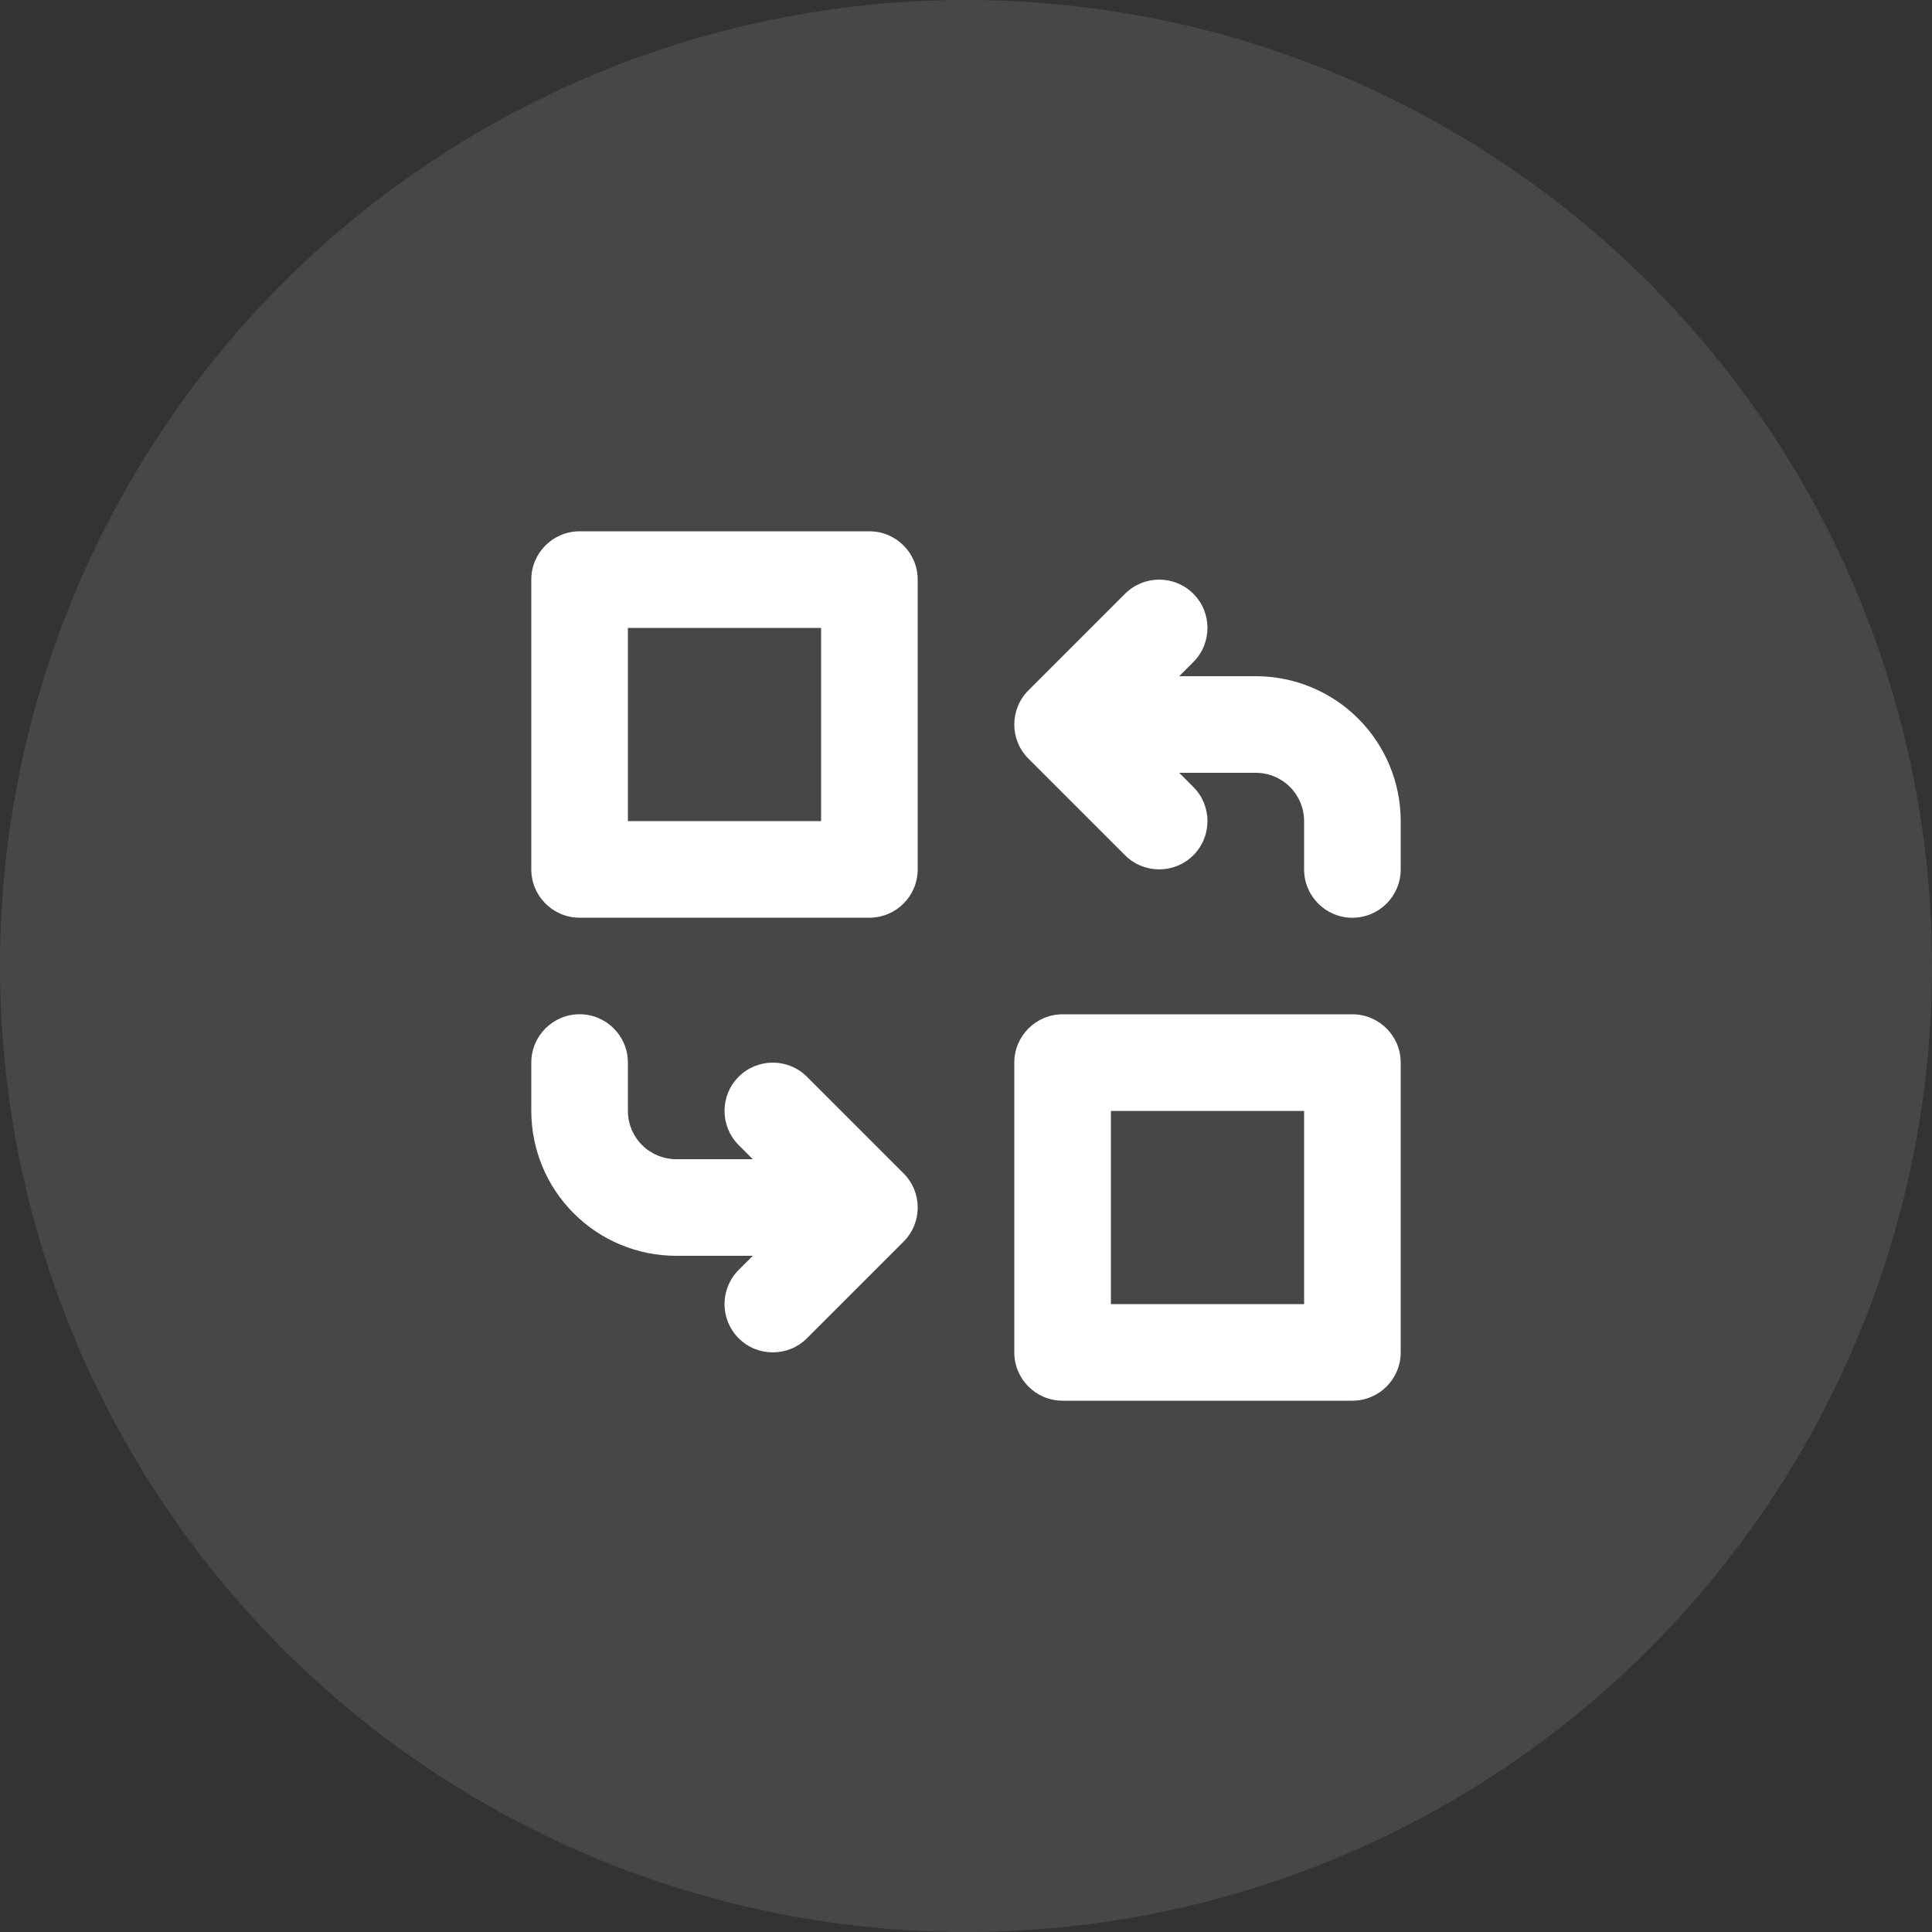 <svg width="40" height="40" viewBox="0 0 40 40" fill="none" xmlns="http://www.w3.org/2000/svg">
<rect x="0" y="0" width="40" height="40" fill="#333333" stroke="none"/>
<circle opacity="0.1" cx="20" cy="20" r="20" fill="white"/>
<path fill-rule="evenodd" clip-rule="evenodd" d="M29 22C29 21.448 28.552 21 28 21H22C21.448 21 21 21.448 21 22V28C21 28.552 21.448 29 22 29H28C28.552 29 29 28.552 29 28V22ZM15.586 26H14C13.204 26 12.441 25.684 11.879 25.121C11.316 24.559 11 23.796 11 23C11 22.891 11 22.443 11 21.999C11 21.447 11.448 20.999 12 20.999C12.552 20.999 13 21.447 13 21.999V23C13 23.265 13.105 23.52 13.293 23.707C13.48 23.895 13.735 24 14 24H15.586L15.293 23.707C14.903 23.317 14.903 22.683 15.293 22.293C15.683 21.903 16.317 21.903 16.707 22.293L18.707 24.293C19.098 24.683 19.098 25.317 18.707 25.707L16.707 27.707C16.317 28.097 15.683 28.097 15.293 27.707C14.903 27.317 14.903 26.683 15.293 26.293L15.586 26ZM23 23V27H27V23H23ZM24.414 16L24.707 16.293C25.097 16.683 25.097 17.317 24.707 17.707C24.317 18.097 23.683 18.097 23.293 17.707L21.293 15.707C20.902 15.317 20.902 14.683 21.293 14.293L23.293 12.293C23.683 11.903 24.317 11.903 24.707 12.293C25.097 12.683 25.097 13.317 24.707 13.707L24.414 14H26C26.796 14 27.559 14.316 28.121 14.879C28.684 15.441 29 16.204 29 17V18.001C29 18.553 28.552 19.001 28 19.001C27.448 19.001 27 18.553 27 18.001C27 17.557 27 17.109 27 17C27 16.735 26.895 16.48 26.707 16.293C26.52 16.105 26.265 16 26 16H24.414ZM19 12C19 11.448 18.552 11 18 11H12C11.448 11 11 11.448 11 12V18C11 18.552 11.448 19 12 19H18C18.552 19 19 18.552 19 18V12ZM13 13V17H17V13H13Z" fill="white"/>
</svg>

